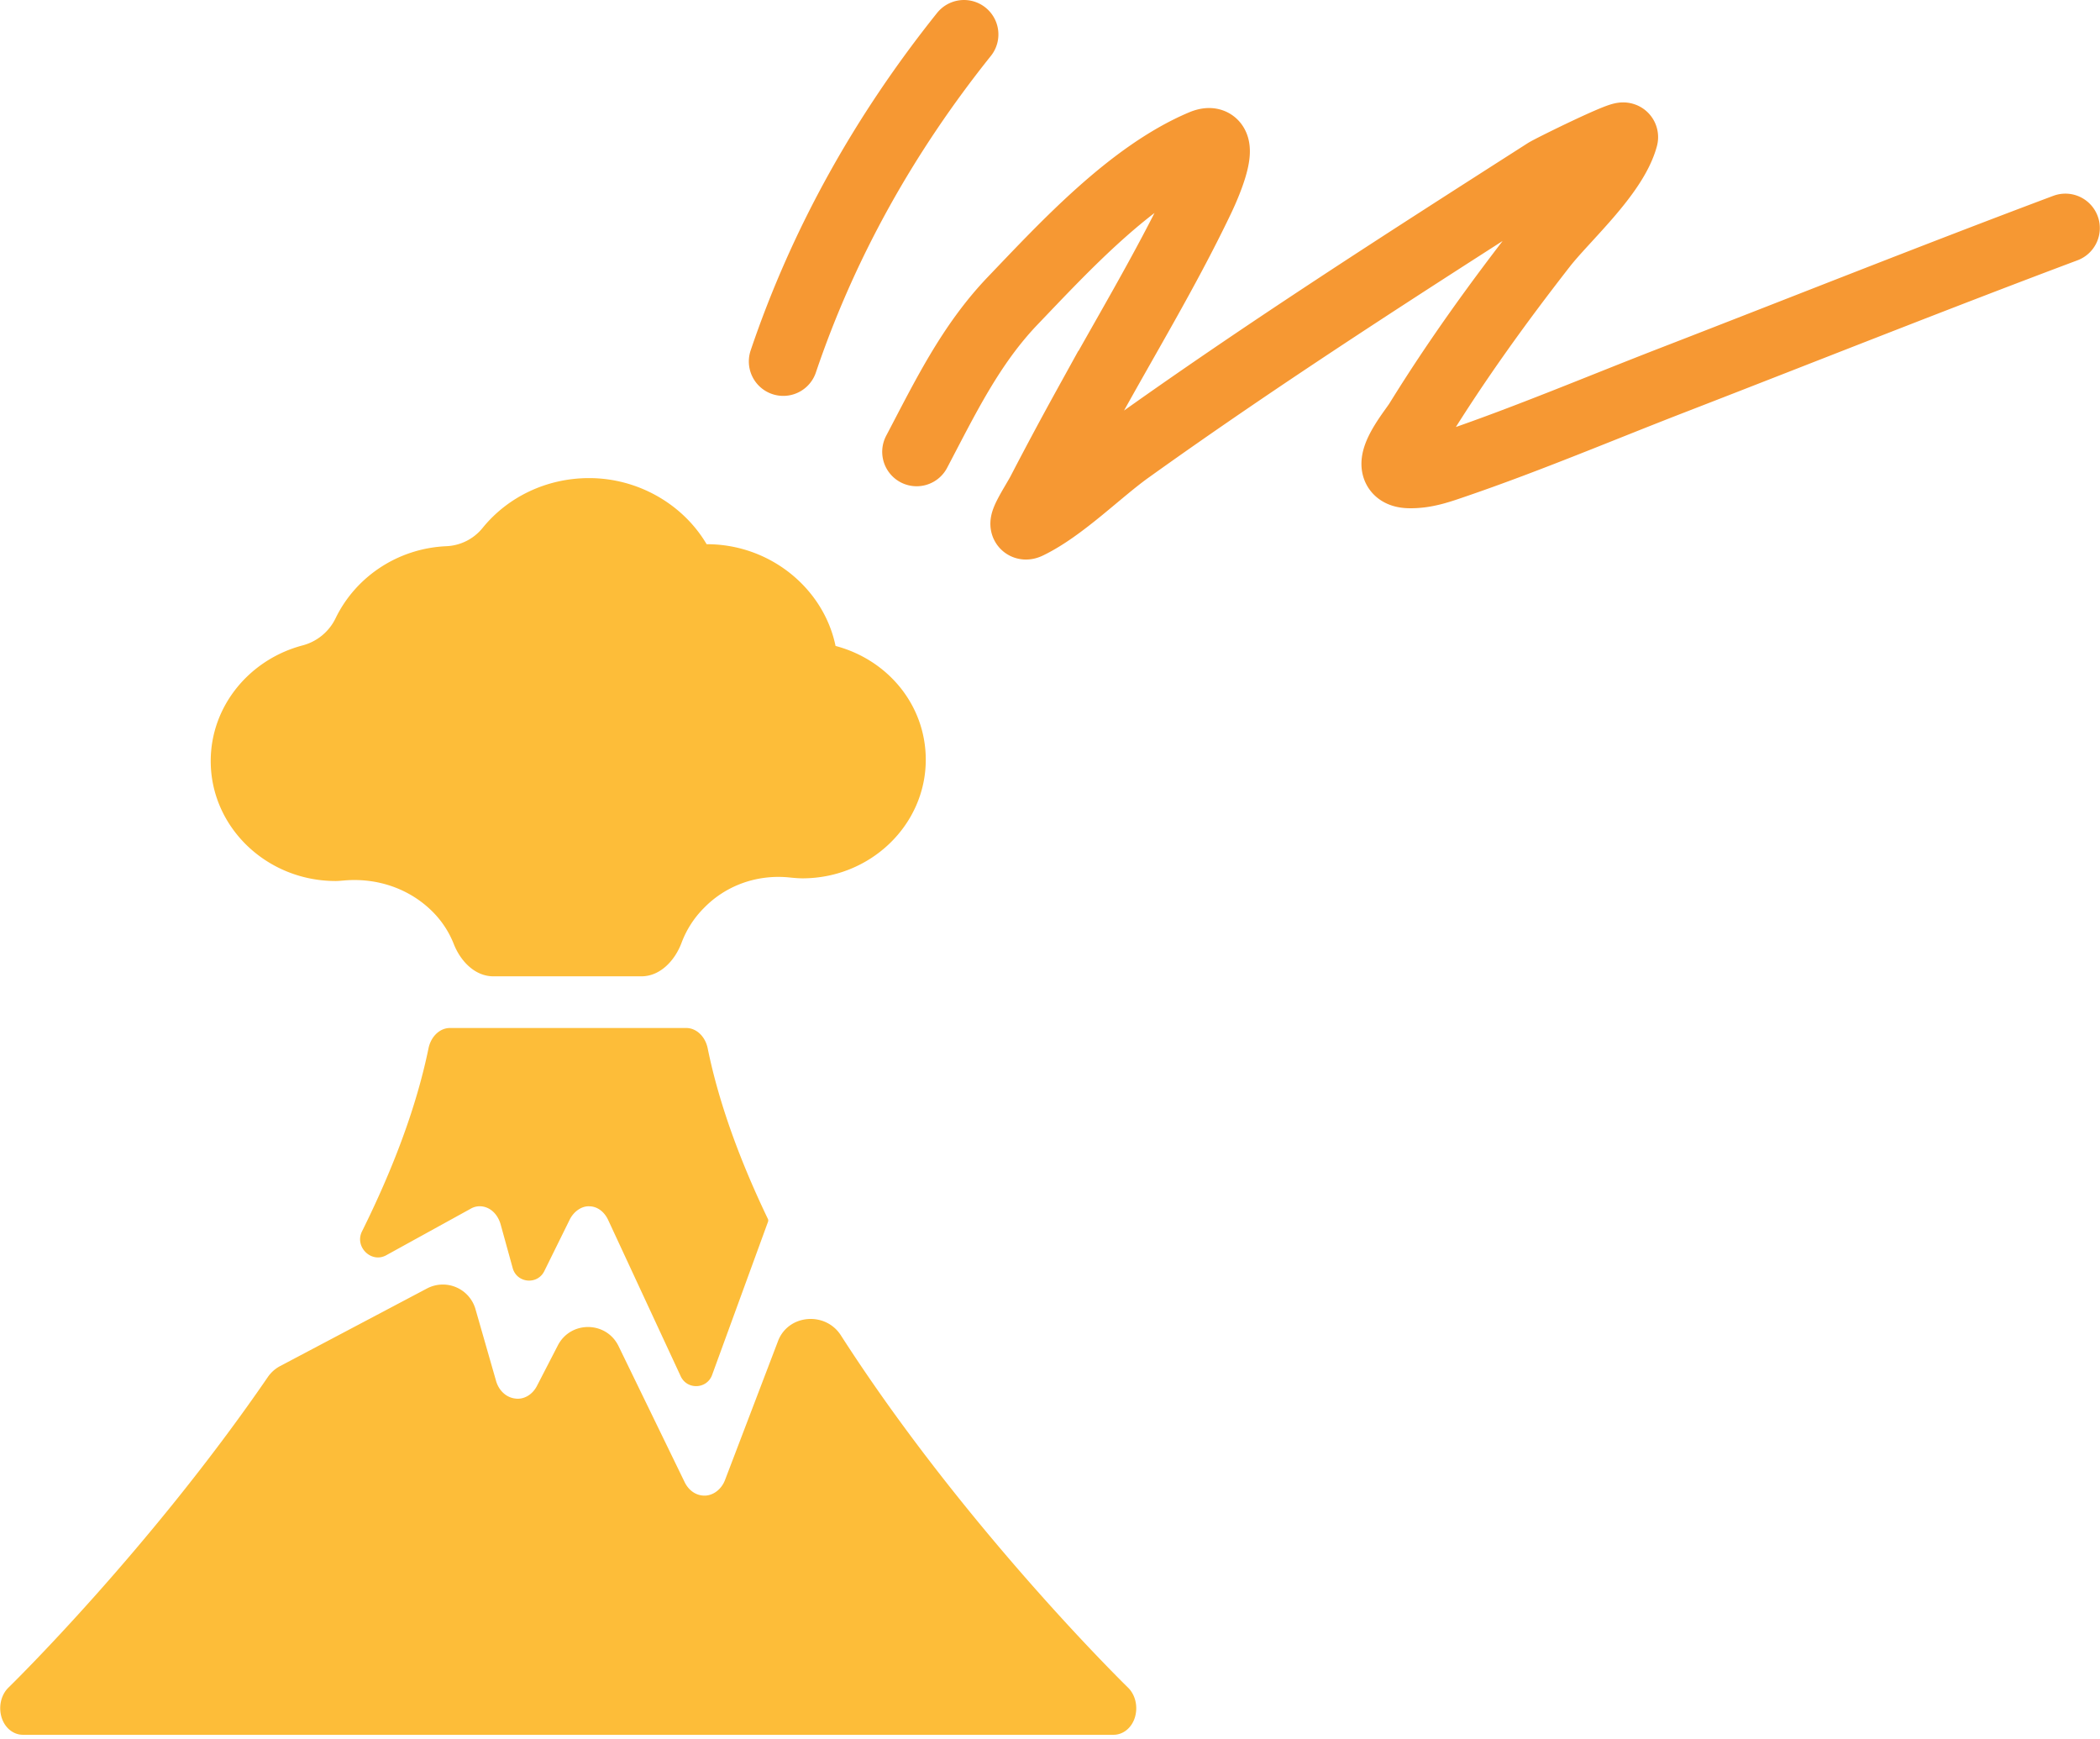 <svg width="122" height="101" viewBox="0 0 122 101" fill="none" xmlns="http://www.w3.org/2000/svg">
    <path fill-rule="evenodd" clip-rule="evenodd" d="M53.783 44.132c0-3.157-2.184-5.801-5.241-6.61-.696-3.359-3.818-5.91-7.474-5.91h-.016c-1.375-2.332-3.996-3.84-6.827-3.84-2.482 0-4.738 1.104-6.193 2.901a2.859 2.859 0 0 1-2.084 1.054c-2.858.122-5.3 1.8-6.454 4.19a2.968 2.968 0 0 1-1.9 1.57c-3.08.806-5.352 3.51-5.352 6.723 0 3.84 3.251 6.967 7.263 6.967.107 0 .236-.01.388-.023l.097-.008c1.958-.171 3.85.497 5.177 1.85a5.495 5.495 0 0 1 1.194 1.837c.391.998 1.23 1.88 2.302 1.88h8.6c1.097 0 1.951-.924 2.334-1.953a5.688 5.688 0 0 1 1.31-2.028c1.293-1.322 3.121-1.96 4.998-1.757.291.03.534.046.712.046 3.947 0 7.166-3.095 7.166-6.89zM39.87 59.715H26.137c-.578 0-1.104.486-1.245 1.192-.717 3.484-2.107 7.09-3.864 10.628-.44.888.54 1.86 1.408 1.382l4.907-2.703c.321-.189.706-.189 1.04-.016.334.173.59.518.706.942l.697 2.524c.241.874 1.434.987 1.835.174l1.486-3.012c.244-.471.693-.77 1.117-.754.462 0 .872.299 1.103.785l4.22 9.09c.371.798 1.52.75 1.822-.076l3.239-8.873c.026-.063.034-.13.004-.19-1.582-3.297-2.835-6.653-3.496-9.9-.14-.707-.667-1.193-1.245-1.193zm5.33 18.183c.594-1.555 2.751-1.732 3.65-.331 7.163 11.16 16.545 20.33 16.688 20.469.423.417.581 1.097.397 1.715-.185.619-.687 1.02-1.242 1.02H1.33c-.555 0-1.056-.401-1.241-1.02-.185-.618-.026-1.298.396-1.715.13-.122 8.19-8.008 15.075-18.046.183-.266.427-.485.713-.636l8.533-4.508a1.972 1.972 0 0 1 2.817 1.2l1.192 4.156c.158.572.594.974 1.109 1.035.501.078 1.003-.216 1.267-.726l1.217-2.358c.745-1.444 2.817-1.419 3.527.042l3.837 7.895c.237.495.673.788 1.148.788h.066c.489-.03.938-.386 1.136-.912L45.2 77.9z" fill="#FDBD39"/>
    <path d="M53.252 26.245c1.645-3.123 3.117-6.2 5.582-8.776 3.04-3.175 6.873-7.342 11.012-9.095 1.821-.772-.175 3.25-.18 3.263-1.976 4.12-4.359 8.037-6.555 12.04a218.397 218.397 0 0 0-2.624 4.901c-.312.604-1.376 2.184-.764 1.889 1.974-.953 4.083-3.09 5.818-4.333 7.888-5.651 16.098-10.893 24.273-16.122.32-.204 4.584-2.301 4.513-2.041-.581 2.153-3.44 4.664-4.707 6.29-2.581 3.311-5 6.664-7.207 10.235-.377.61-2.42 2.994-.528 3.027.954.016 1.771-.286 2.68-.597 4.279-1.467 8.462-3.242 12.678-4.874 7.581-2.935 15.138-5.951 22.746-8.804M45.504 20.996C47.854 14.051 51.423 7.724 56.002 2" stroke="#F69833" stroke-width="4" stroke-linecap="round"/>
</svg>
